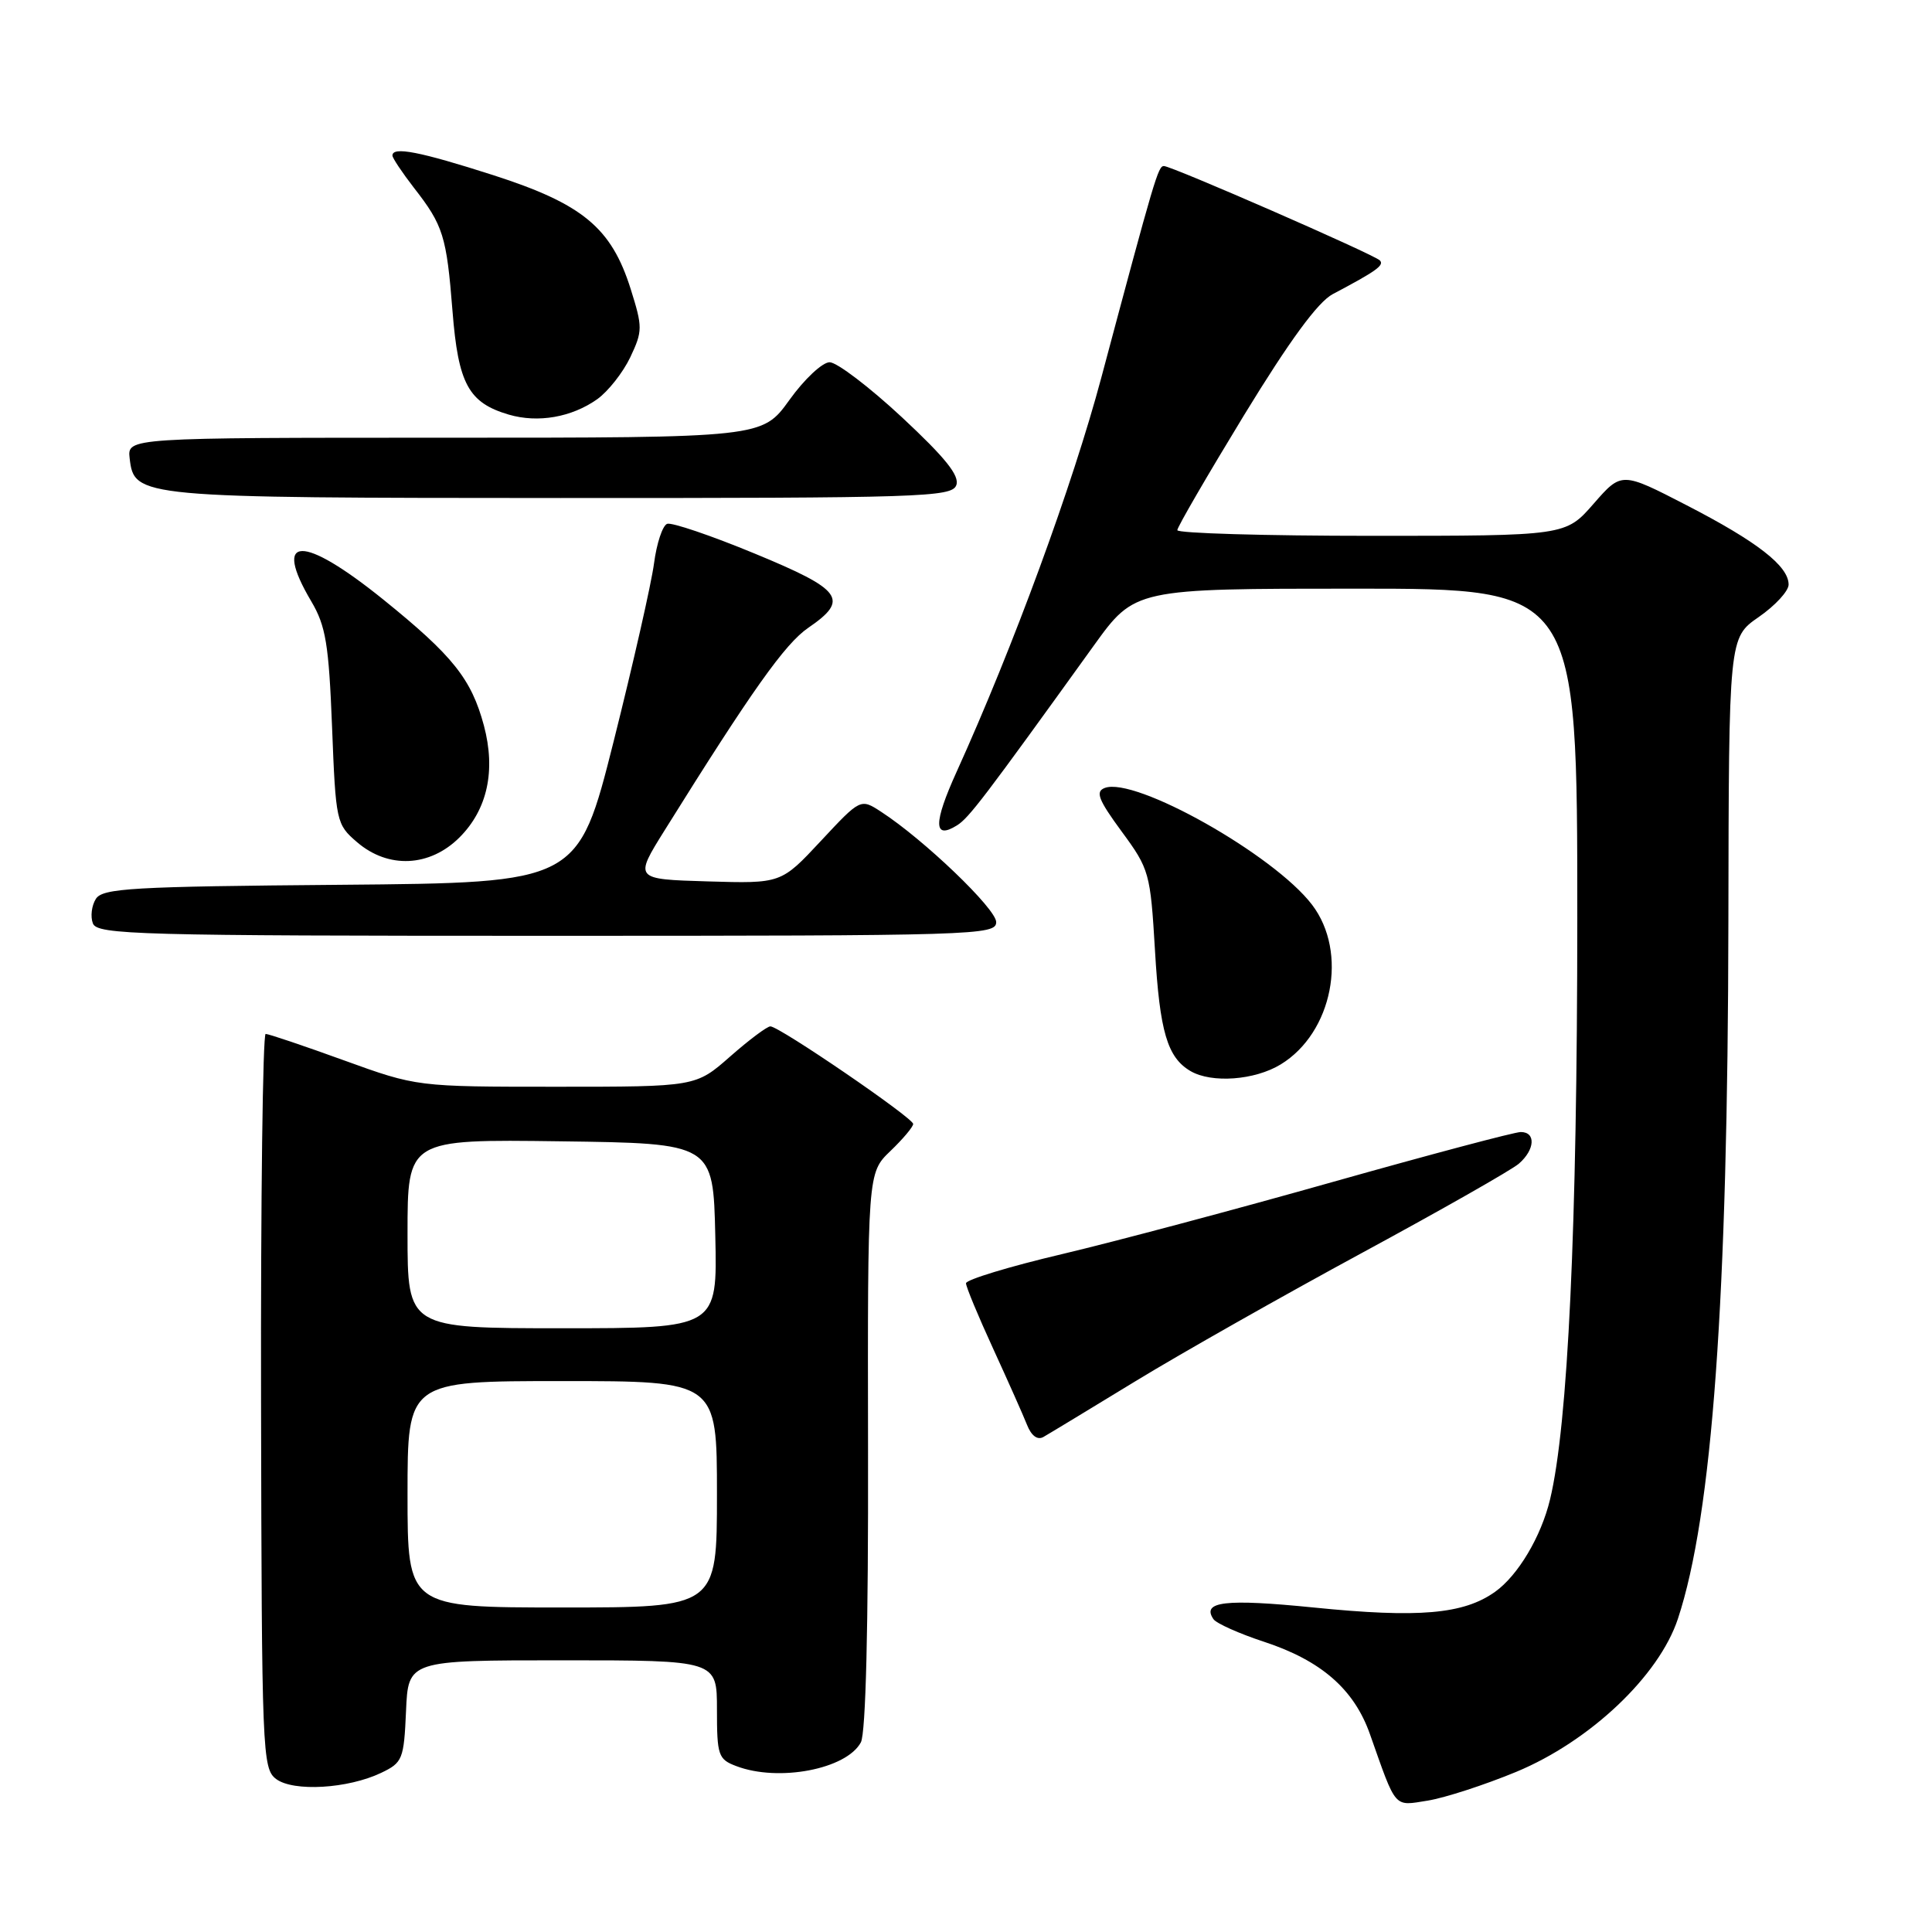 <?xml version="1.0" encoding="UTF-8" standalone="no"?>
<!DOCTYPE svg PUBLIC "-//W3C//DTD SVG 1.1//EN" "http://www.w3.org/Graphics/SVG/1.1/DTD/svg11.dtd" >
<svg xmlns="http://www.w3.org/2000/svg" xmlns:xlink="http://www.w3.org/1999/xlink" version="1.1" viewBox="0 0 256 256">
 <g >
 <path fill="currentColor"
d=" M 200.91 234.78 C 210.67 230.73 219.83 222.07 222.33 214.50 C 226.89 200.72 228.95 172.26 229.02 122.00 C 229.08 84.50 229.08 84.50 233.04 81.76 C 235.22 80.25 237.00 78.32 237.00 77.46 C 237.00 75.01 232.86 71.78 223.51 66.96 C 214.87 62.50 214.87 62.50 211.16 66.75 C 207.45 71.00 207.45 71.00 181.72 71.00 C 167.58 71.00 156.00 70.66 156.00 70.25 C 156.00 69.84 159.99 62.98 164.85 55.00 C 170.90 45.10 174.63 40.01 176.60 38.97 C 182.39 35.91 183.47 35.14 182.83 34.50 C 182.03 33.70 155.25 22.00 154.22 22.00 C 153.46 22.00 153.02 23.48 145.94 50.00 C 142.13 64.27 134.29 85.65 126.76 102.26 C 123.66 109.09 123.68 111.31 126.80 109.37 C 128.38 108.39 130.38 105.76 144.93 85.55 C 150.37 78.00 150.37 78.00 179.68 78.00 C 209.00 78.00 209.00 78.00 209.00 121.75 C 208.99 162.72 207.77 188.80 205.39 198.68 C 204.21 203.61 201.14 208.76 198.11 210.92 C 193.93 213.90 188.00 214.41 174.04 213.00 C 162.36 211.83 159.18 212.20 160.79 214.55 C 161.18 215.11 164.19 216.46 167.48 217.54 C 175.06 220.03 179.43 223.83 181.53 229.80 C 185.07 239.82 184.63 239.31 189.19 238.59 C 191.46 238.22 196.73 236.51 200.91 234.78 Z  M 50.51 234.91 C 53.34 233.56 53.52 233.12 53.80 226.74 C 54.09 220.00 54.09 220.00 74.55 220.00 C 95.00 220.00 95.00 220.00 95.00 226.52 C 95.00 232.61 95.17 233.12 97.57 234.02 C 103.16 236.15 112.16 234.43 114.07 230.87 C 114.72 229.66 115.07 215.52 115.02 192.19 C 114.96 155.42 114.96 155.42 117.98 152.52 C 119.64 150.93 121.00 149.31 121.00 148.93 C 121.00 148.13 103.26 136.00 102.08 136.00 C 101.64 136.00 99.24 137.80 96.74 140.00 C 92.19 144.00 92.19 144.00 73.72 144.00 C 55.24 144.00 55.24 144.00 45.57 140.50 C 40.25 138.57 35.59 137.00 35.20 137.00 C 34.82 137.00 34.54 158.89 34.59 185.65 C 34.68 232.30 34.76 234.35 36.59 235.73 C 38.88 237.44 46.10 237.02 50.51 234.91 Z  M 150.50 182.99 C 156.55 179.30 170.05 171.66 180.50 166.00 C 190.95 160.34 200.29 155.03 201.25 154.20 C 203.39 152.35 203.54 150.00 201.51 150.00 C 200.69 150.00 189.56 152.96 176.76 156.57 C 163.97 160.19 147.76 164.51 140.75 166.17 C 133.74 167.82 128.00 169.57 128.00 170.04 C 128.00 170.51 129.62 174.40 131.59 178.69 C 133.56 182.99 135.59 187.54 136.09 188.81 C 136.66 190.25 137.47 190.85 138.25 190.41 C 138.94 190.02 144.45 186.68 150.50 182.99 Z  M 169.70 141.04 C 176.57 136.85 178.67 126.19 173.85 119.88 C 168.81 113.26 150.37 102.87 146.38 104.41 C 145.12 104.89 145.53 105.96 148.62 110.17 C 152.30 115.17 152.43 115.66 153.04 125.92 C 153.67 136.72 154.68 140.13 157.76 141.93 C 160.57 143.56 166.26 143.14 169.70 141.04 Z  M 132.00 122.18 C 132.00 120.43 122.44 111.26 116.76 107.57 C 114.03 105.79 114.03 105.79 108.76 111.44 C 103.50 117.08 103.50 117.08 93.76 116.79 C 84.02 116.50 84.02 116.50 88.08 110.00 C 99.62 91.50 104.02 85.29 107.11 83.18 C 112.57 79.44 111.65 78.16 100.00 73.35 C 94.22 70.96 89.00 69.19 88.40 69.41 C 87.79 69.64 87.01 72.00 86.66 74.66 C 86.31 77.32 83.90 87.93 81.31 98.24 C 76.59 116.97 76.59 116.97 45.15 117.24 C 17.49 117.47 13.59 117.69 12.70 119.11 C 12.14 120.00 11.96 121.46 12.31 122.36 C 12.88 123.85 18.28 124.00 72.47 124.00 C 129.40 124.00 132.00 123.92 132.00 122.18 Z  M 60.89 110.96 C 64.59 107.26 65.71 102.11 64.12 96.14 C 62.46 89.97 60.02 86.90 50.81 79.46 C 40.05 70.78 36.04 70.88 41.25 79.69 C 43.17 82.94 43.57 85.37 44.00 96.34 C 44.49 108.89 44.56 109.23 47.31 111.59 C 51.45 115.15 56.95 114.89 60.89 110.96 Z  M 126.71 64.30 C 127.19 63.05 125.29 60.68 119.52 55.30 C 115.21 51.29 110.89 48.00 109.93 48.00 C 108.97 48.00 106.57 50.25 104.60 53.00 C 101.00 58.00 101.00 58.00 58.94 58.00 C 16.87 58.00 16.87 58.00 17.18 60.73 C 17.79 65.93 18.23 65.97 74.28 65.99 C 122.07 66.00 126.11 65.87 126.71 64.30 Z  M 79.13 52.90 C 80.57 51.87 82.54 49.38 83.51 47.35 C 85.16 43.86 85.16 43.36 83.57 38.30 C 81.01 30.17 77.20 27.02 65.36 23.21 C 55.60 20.08 52.00 19.38 52.00 20.61 C 52.00 20.94 53.28 22.85 54.83 24.86 C 58.74 29.87 59.17 31.26 59.96 41.23 C 60.72 50.87 62.08 53.37 67.42 54.94 C 71.29 56.07 75.73 55.30 79.13 52.90 Z  M 54.00 198.00 C 54.00 183.00 54.00 183.00 74.50 183.00 C 95.00 183.00 95.00 183.00 95.00 198.00 C 95.00 213.00 95.00 213.00 74.50 213.00 C 54.00 213.00 54.00 213.00 54.00 198.00 Z  M 54.00 163.48 C 54.00 150.96 54.00 150.96 74.25 151.23 C 94.50 151.50 94.50 151.50 94.78 163.75 C 95.06 176.00 95.06 176.00 74.53 176.00 C 54.00 176.00 54.00 176.00 54.00 163.48 Z "/>
</g>
</svg>